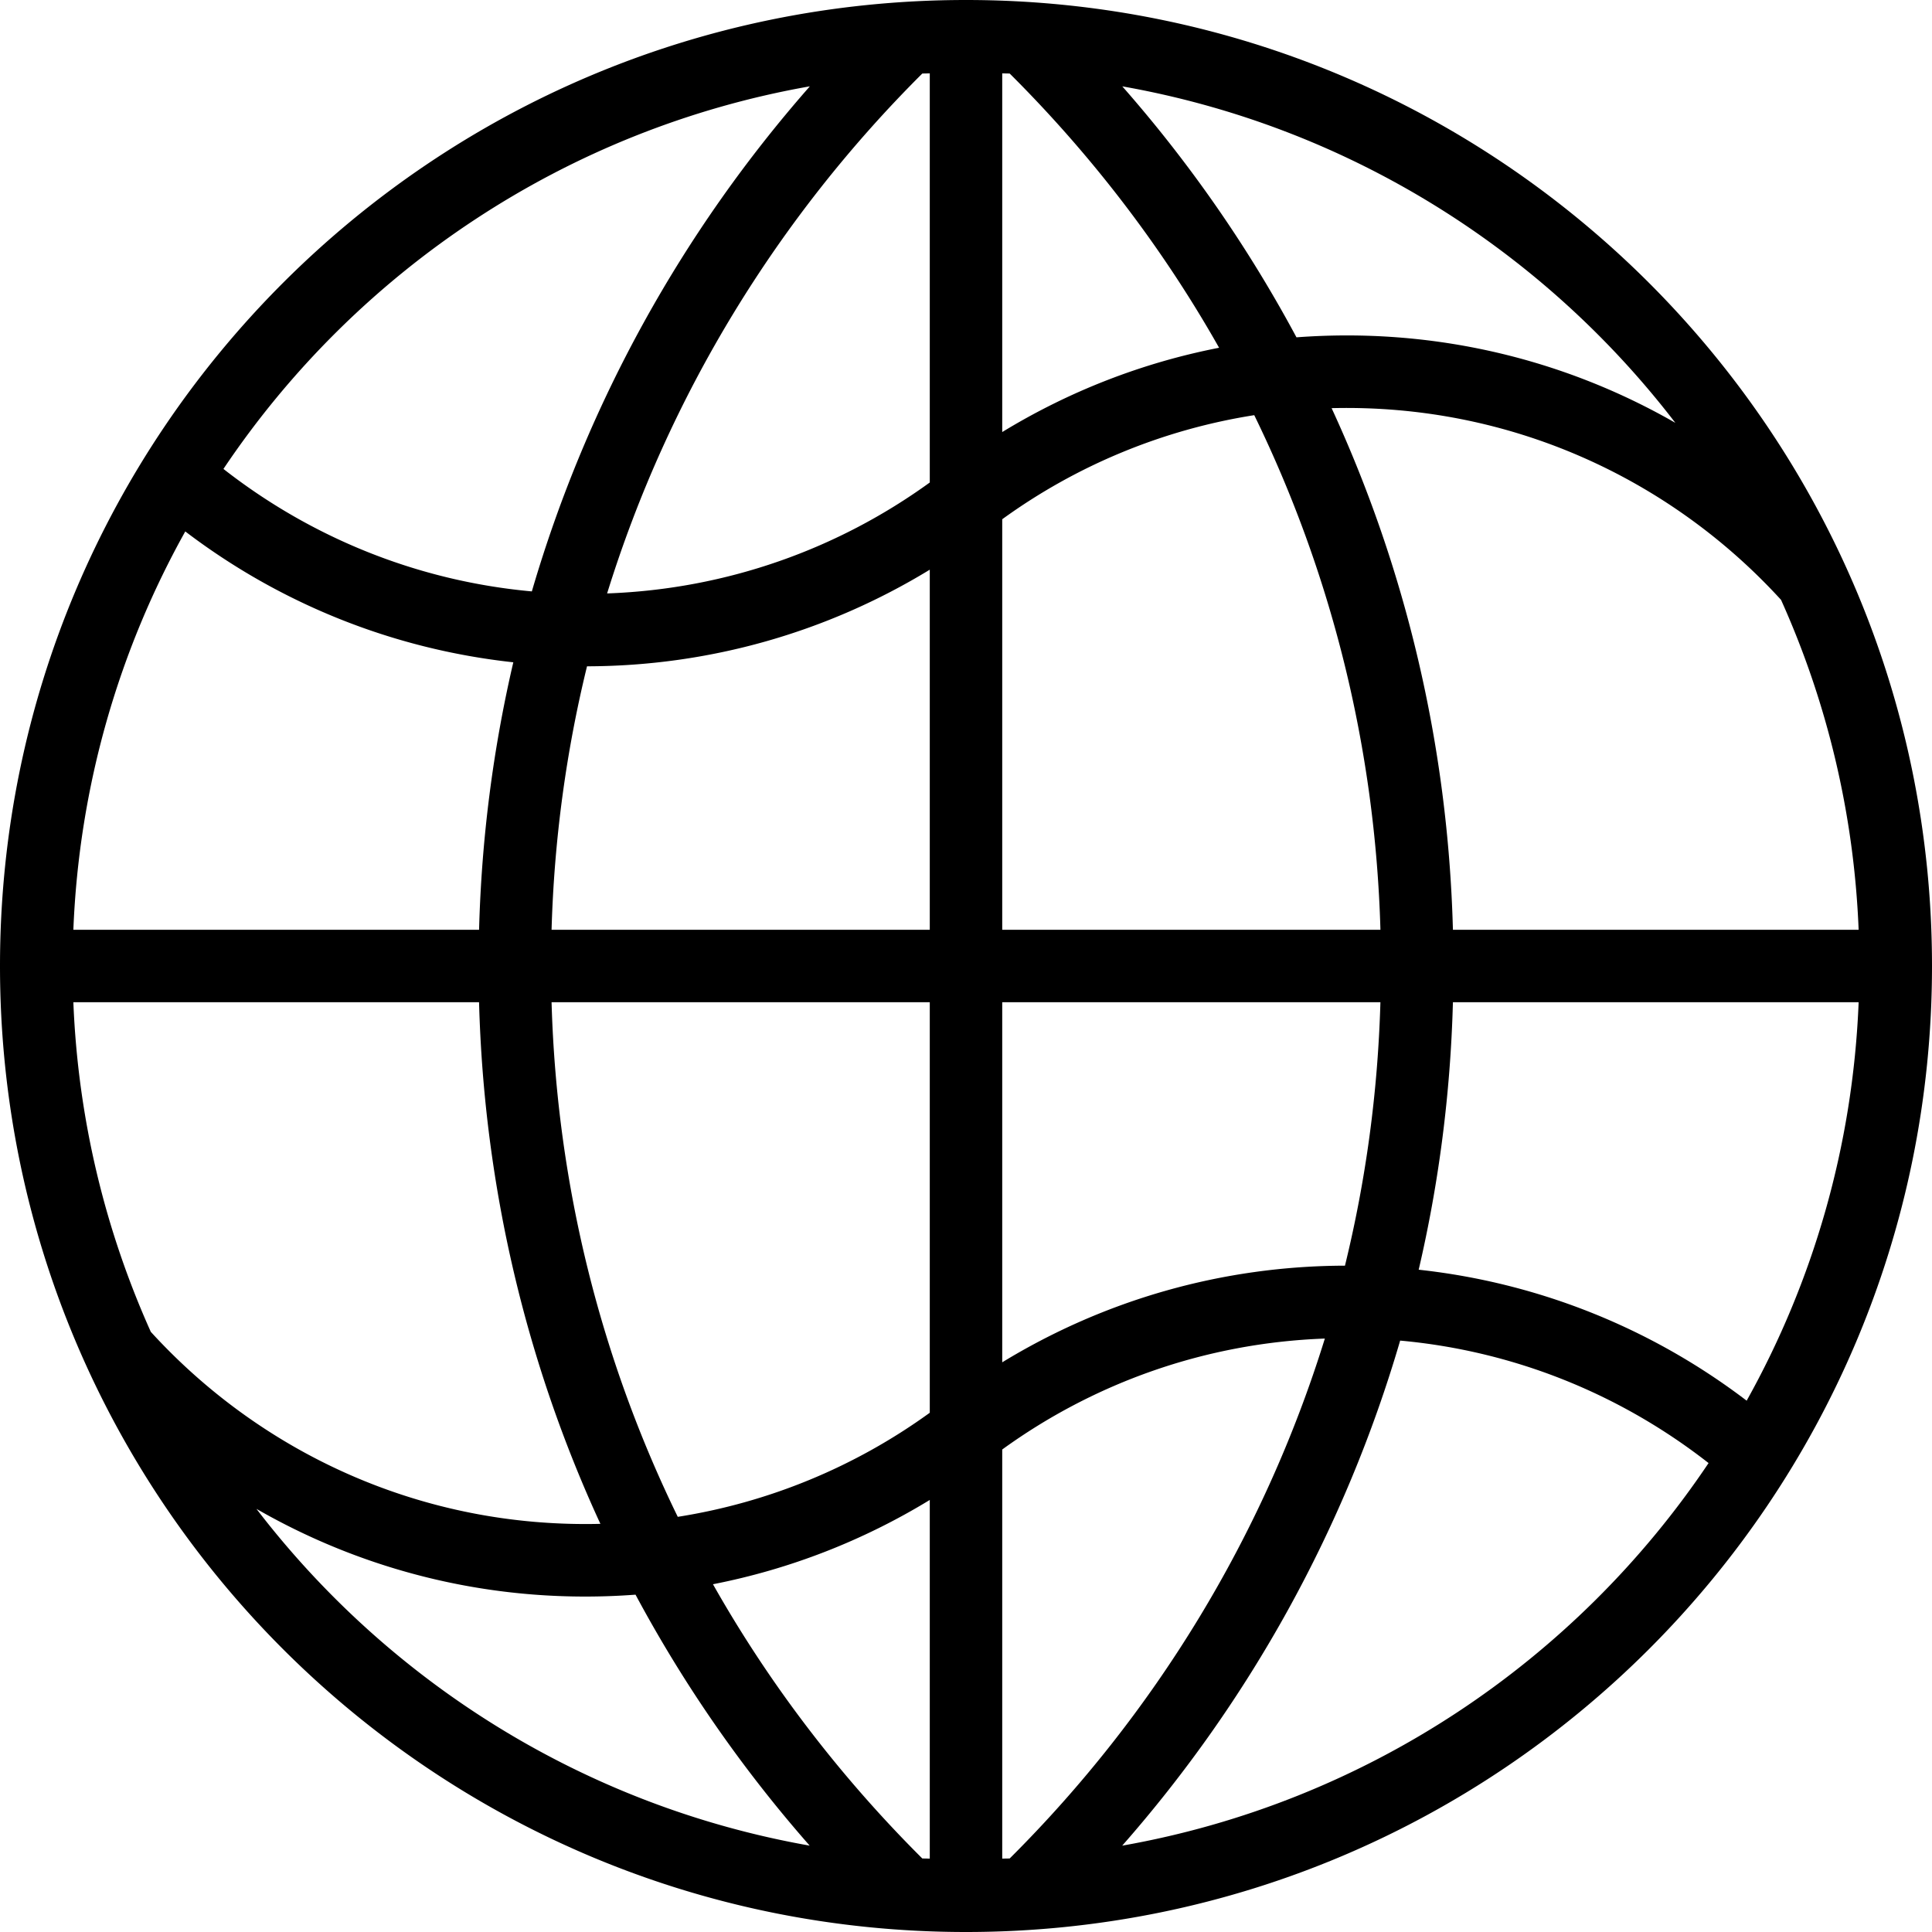 <svg width="642" viewBox="0 0 642 642" height="642" xmlns="http://www.w3.org/2000/svg"><path d="M321 0c177.282 0 321 143.718 321 321S498.282 642 321 642 0 498.282 0 321 143.718 0 321 0Zm-12.038 498.43c-22.2 13.54-46.525 23.022-72.045 28.01 18.945 33.525 42.455 64.123 69.555 91.119.828.039 1.662.026 2.49.064Zm131.283-53.627c-39.926 1.444-76.841 14.869-107.207 36.864v135.956c.828-.038 1.669-.025 2.49-.063 47.836-47.65 84.237-106.714 104.717-172.757Zm25.025.674c-18.374 62.852-50.256 119.926-92.364 167.832 81.033-14.297 150.741-61.375 194.847-127.135-28.807-22.534-64.04-37.204-102.483-40.697ZM85.219 501.396c44.253 57.754 109.23 98.733 183.837 111.907a444.006 444.006 0 0 1-57.87-83.397c-45.627 3.416-88.981-7.247-125.967-28.51Zm73.971-168.358H24.377C25.93 371.95 34.989 408.91 50.115 442.57c36.927 40.445 90.278 65.271 149.393 63.801-24.441-52.965-38.661-111.573-40.318-173.333Zm149.772 0H183.285c1.739 61.156 16.595 119.065 41.935 171.003a194.292 194.292 0 0 0 83.742-34.585V333.038Zm308.661-.001h-134.82c-.816 30.502-4.693 60.227-11.376 88.885 40.709 4.43 78.061 19.96 108.986 43.522 22.027-39.471 35.29-84.468 37.21-132.407Zm-158.914.001H333.038v119.655c34.077-20.787 73.181-32.022 113.891-32.112 6.9-28.184 10.926-57.466 11.78-87.543Zm133.132-133.703c-36.922-40.408-90.272-65.176-149.348-63.706 24.44 52.965 38.66 111.573 40.31 173.333h134.82c-1.56-38.95-10.632-75.948-25.782-109.627Zm-530.274-22.74c-22.013 39.457-35.277 84.442-37.19 132.367h134.82c.816-30.501 4.693-60.226 11.376-88.884-40.709-4.43-78.08-19.928-109.006-43.483Zm247.395 12.712c-34.077 20.787-73.181 32.022-113.897 32.106-6.901 28.19-10.92 57.472-11.78 87.549h125.677Zm107.824-51.348a194.138 194.138 0 0 0-83.749 34.585v136.418h125.679c-1.74-61.156-16.59-119.071-41.93-171.003ZM308.962 24.377c-.828.038-1.662.025-2.49.063-47.836 47.65-84.25 106.707-104.73 172.757 39.939-1.438 76.847-14.869 107.22-36.864Zm-39.848 4.308C188.074 42.976 118.36 90.06 74.247 155.826c28.807 22.534 64.046 37.204 102.483 40.697 18.38-62.858 50.268-119.932 92.384-167.838Zm63.924-4.308V143.57c22.2-13.546 46.532-23.028 72.064-28.01-18.952-33.532-42.474-64.123-69.574-91.119-.828-.039-1.662-.026-2.49-.064Zm39.9 4.32a444.037 444.037 0 0 1 57.876 83.396c45.171-3.383 88.603 7.005 125.896 28.415C512.45 82.8 447.506 41.858 372.938 28.697Z"></path></svg>